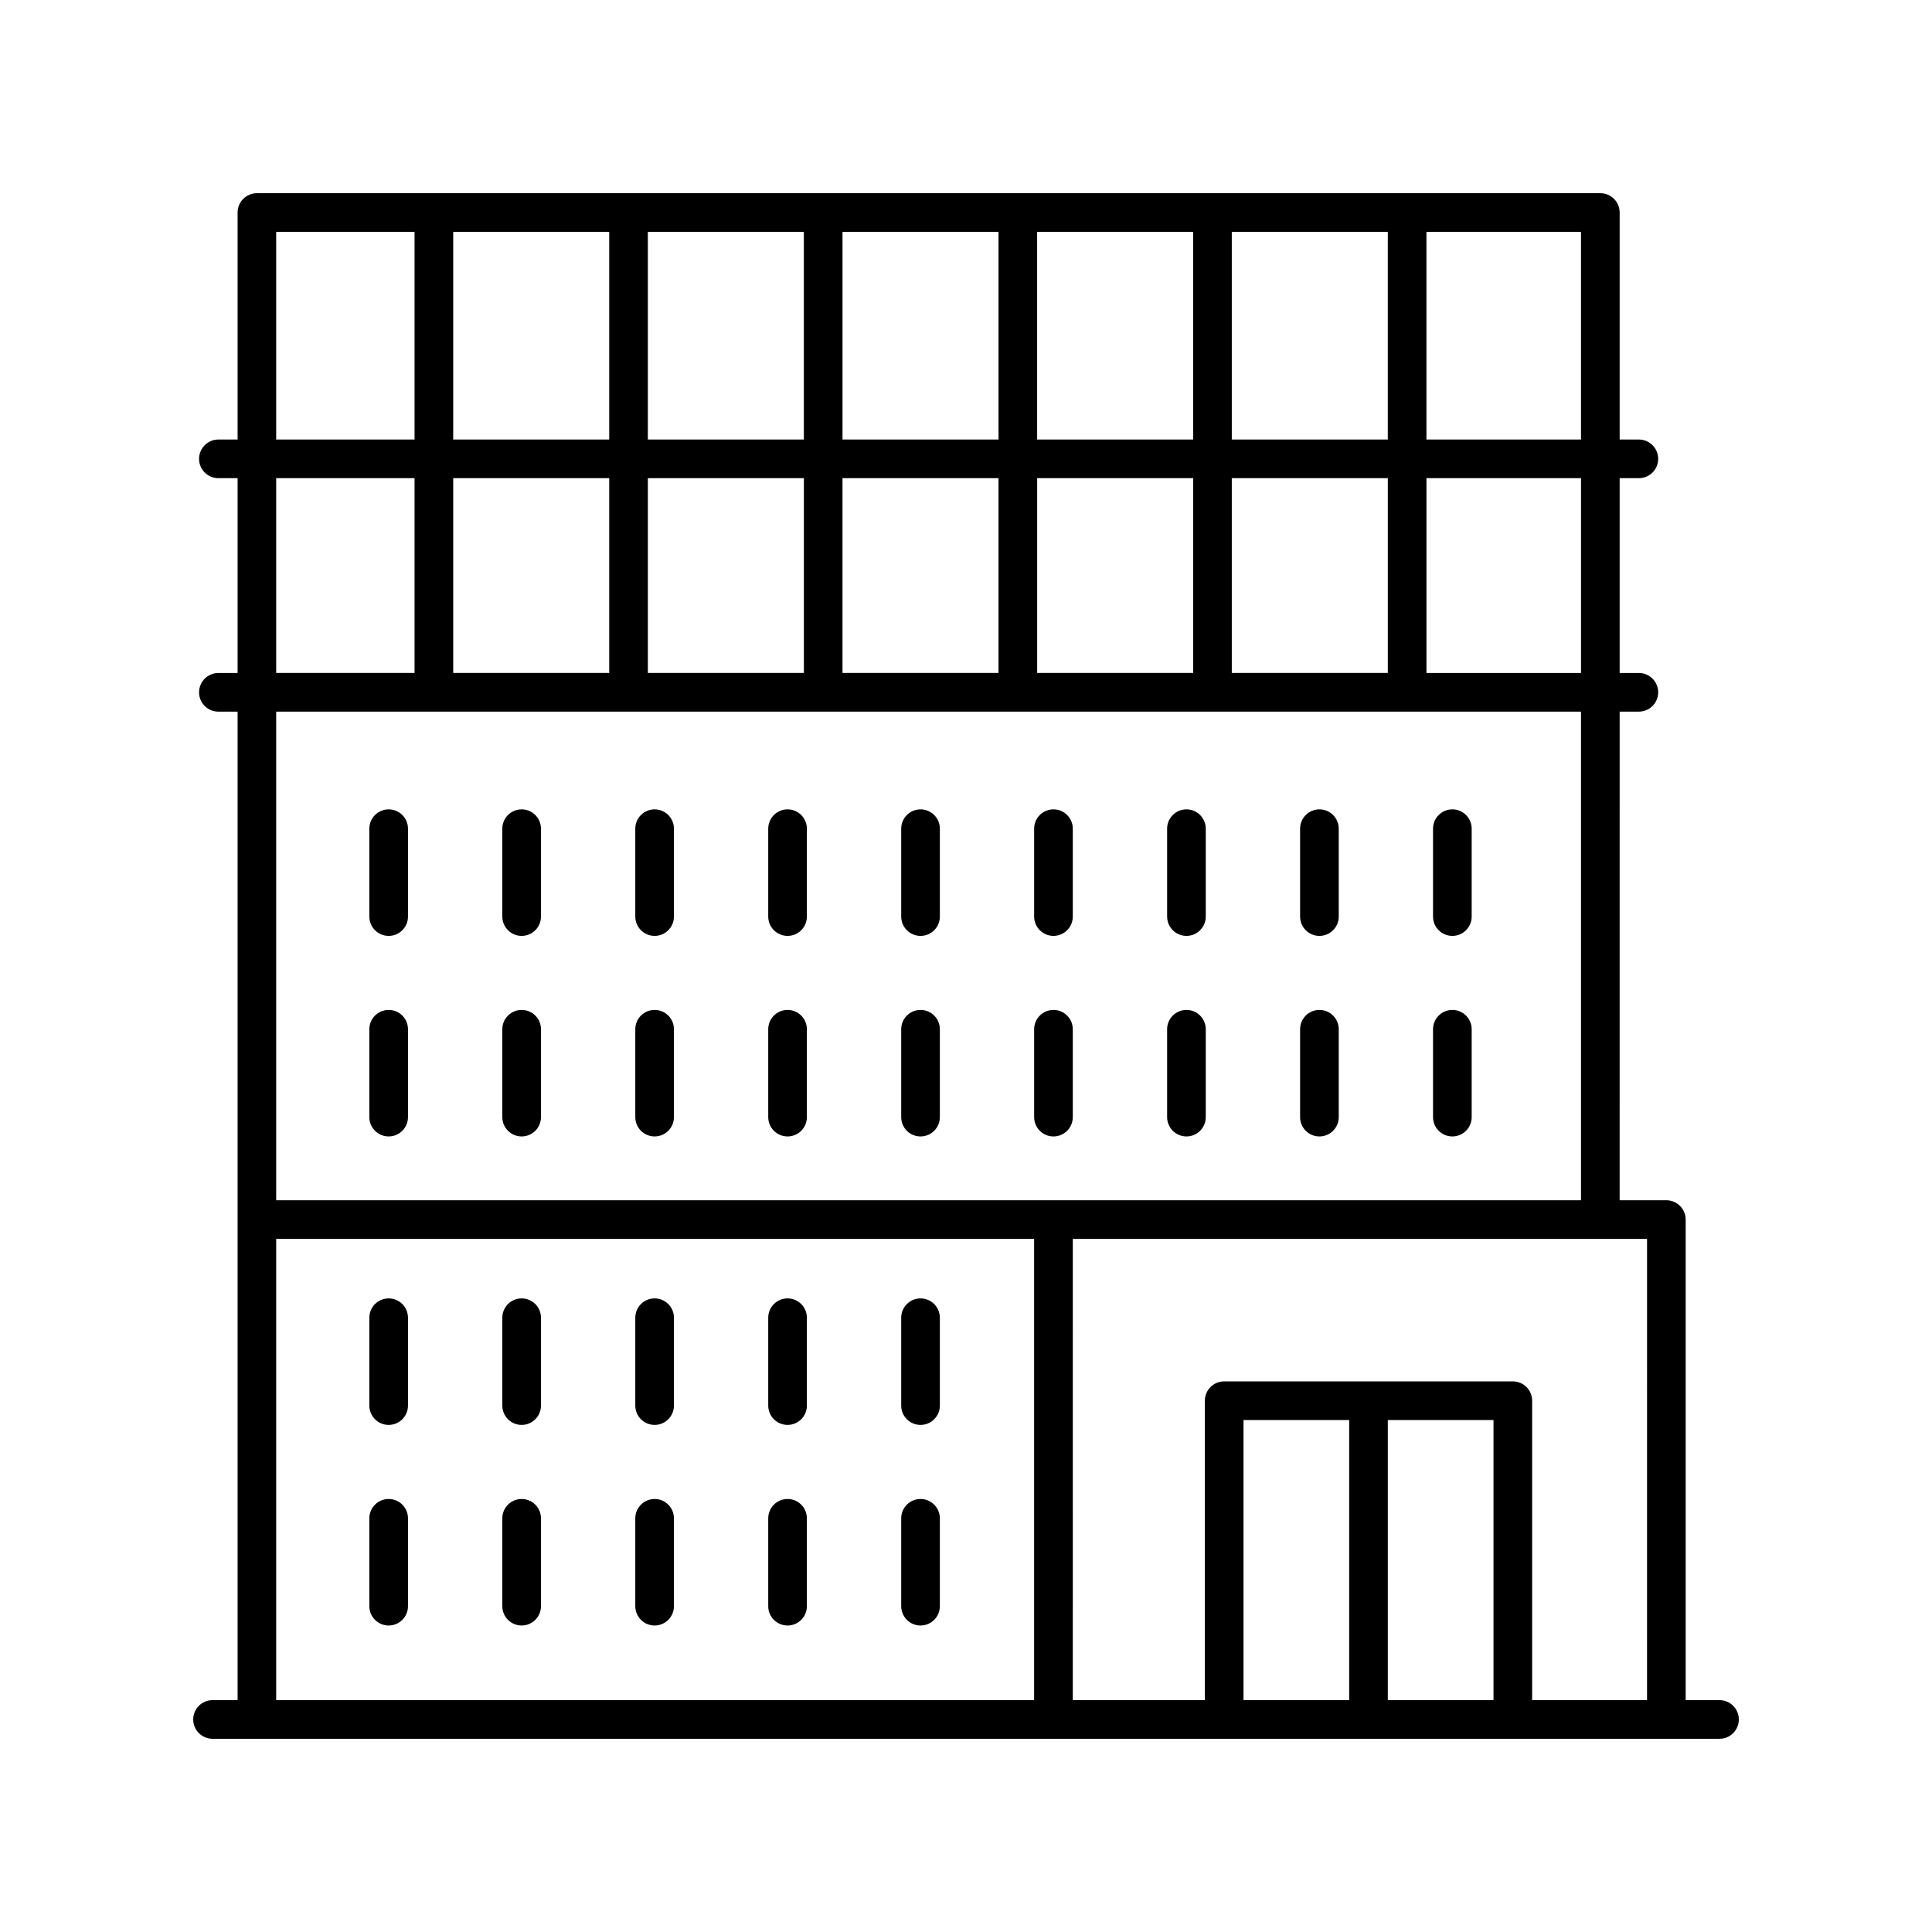 <?xml version="1.0" encoding="UTF-8"?>
<svg width="512pt" height="512pt" version="1.1" viewBox="0 0 512 512" xmlns="http://www.w3.org/2000/svg">
 <path d="m103 301.17c2.828 0 5.121-2.289 5.121-5.121v-23.289c0-2.832-2.293-5.121-5.121-5.121s-5.121 2.289-5.121 5.121v23.289c0 2.836 2.297 5.121 5.121 5.121z"/>
 <path d="m103 248.02c2.828 0 5.121-2.289 5.121-5.121v-23.289c0-2.832-2.293-5.121-5.121-5.121s-5.121 2.289-5.121 5.121v23.289c0 2.832 2.297 5.121 5.121 5.121z"/>
 <path d="m138.24 301.17c2.828 0 5.121-2.289 5.121-5.121v-23.289c0-2.832-2.293-5.121-5.121-5.121s-5.121 2.289-5.121 5.121v23.289c0.004 2.836 2.297 5.121 5.121 5.121z"/>
 <path d="m138.24 248.02c2.828 0 5.121-2.289 5.121-5.121v-23.289c0-2.832-2.293-5.121-5.121-5.121s-5.121 2.289-5.121 5.121v23.289c0.004 2.832 2.297 5.121 5.121 5.121z"/>
 <path d="m173.48 301.17c2.828 0 5.121-2.289 5.121-5.121v-23.289c0-2.832-2.293-5.121-5.121-5.121-2.828 0-5.121 2.289-5.121 5.121v23.289c0 2.836 2.293 5.121 5.121 5.121z"/>
 <path d="m173.48 248.02c2.828 0 5.121-2.289 5.121-5.121v-23.289c0-2.832-2.293-5.121-5.121-5.121-2.828 0-5.121 2.289-5.121 5.121v23.289c0 2.832 2.293 5.121 5.121 5.121z"/>
 <path d="m208.71 301.17c2.828 0 5.121-2.289 5.121-5.121v-23.289c0-2.832-2.293-5.121-5.121-5.121-2.828 0-5.121 2.289-5.121 5.121v23.289c0 2.836 2.297 5.121 5.121 5.121z"/>
 <path d="m208.71 248.02c2.828 0 5.121-2.289 5.121-5.121v-23.289c0-2.832-2.293-5.121-5.121-5.121-2.828 0-5.121 2.289-5.121 5.121v23.289c0 2.832 2.297 5.121 5.121 5.121z"/>
 <path d="m243.95 301.17c2.828 0 5.121-2.289 5.121-5.121v-23.289c0-2.832-2.293-5.121-5.121-5.121s-5.121 2.289-5.121 5.121v23.289c0 2.836 2.293 5.121 5.121 5.121z"/>
 <path d="m243.95 248.02c2.828 0 5.121-2.289 5.121-5.121v-23.289c0-2.832-2.293-5.121-5.121-5.121s-5.121 2.289-5.121 5.121v23.289c0 2.832 2.293 5.121 5.121 5.121z"/>
 <path d="m103 397.25c-2.828 0-5.121 2.289-5.121 5.121v23.285c0 2.832 2.293 5.121 5.121 5.121s5.121-2.289 5.121-5.121v-23.285c0-2.832-2.293-5.121-5.121-5.121z"/>
 <path d="m103 344.09c-2.828 0-5.121 2.289-5.121 5.121v23.285c0 2.832 2.293 5.121 5.121 5.121s5.121-2.289 5.121-5.121v-23.285c0-2.832-2.293-5.121-5.121-5.121z"/>
 <path d="m138.24 397.25c-2.828 0-5.121 2.289-5.121 5.121v23.285c0 2.832 2.293 5.121 5.121 5.121s5.121-2.289 5.121-5.121v-23.285c0-2.832-2.293-5.121-5.121-5.121z"/>
 <path d="m138.24 344.09c-2.828 0-5.121 2.289-5.121 5.121v23.285c0 2.832 2.293 5.121 5.121 5.121s5.121-2.289 5.121-5.121v-23.285c0-2.832-2.293-5.121-5.121-5.121z"/>
 <path d="m173.48 397.25c-2.828 0-5.121 2.289-5.121 5.121v23.285c0 2.832 2.293 5.121 5.121 5.121 2.828 0 5.121-2.289 5.121-5.121v-23.285c0-2.832-2.297-5.121-5.121-5.121z"/>
 <path d="m173.48 344.09c-2.828 0-5.121 2.289-5.121 5.121v23.285c0 2.832 2.293 5.121 5.121 5.121 2.828 0 5.121-2.289 5.121-5.121v-23.285c0-2.832-2.297-5.121-5.121-5.121z"/>
 <path d="m208.71 397.25c-2.828 0-5.121 2.289-5.121 5.121v23.285c0 2.832 2.293 5.121 5.121 5.121 2.828 0 5.121-2.289 5.121-5.121v-23.285c0-2.832-2.293-5.121-5.121-5.121z"/>
 <path d="m208.71 344.09c-2.828 0-5.121 2.289-5.121 5.121v23.285c0 2.832 2.293 5.121 5.121 5.121 2.828 0 5.121-2.289 5.121-5.121v-23.285c0-2.832-2.293-5.121-5.121-5.121z"/>
 <path d="m243.95 397.25c-2.828 0-5.121 2.289-5.121 5.121v23.285c0 2.832 2.293 5.121 5.121 5.121s5.121-2.289 5.121-5.121v-23.285c-0.004-2.832-2.297-5.121-5.121-5.121z"/>
 <path d="m243.95 344.09c-2.828 0-5.121 2.289-5.121 5.121v23.285c0 2.832 2.293 5.121 5.121 5.121s5.121-2.289 5.121-5.121v-23.285c-0.004-2.832-2.297-5.121-5.121-5.121z"/>
 <path d="m279.18 301.17c2.828 0 5.121-2.289 5.121-5.121v-23.289c0-2.832-2.293-5.121-5.121-5.121s-5.121 2.289-5.121 5.121v23.289c0 2.836 2.293 5.121 5.121 5.121z"/>
 <path d="m279.18 248.02c2.828 0 5.121-2.289 5.121-5.121v-23.289c0-2.832-2.293-5.121-5.121-5.121s-5.121 2.289-5.121 5.121v23.289c0 2.832 2.293 5.121 5.121 5.121z"/>
 <path d="m314.42 301.17c2.828 0 5.121-2.289 5.121-5.121v-23.289c0-2.832-2.293-5.121-5.121-5.121s-5.121 2.289-5.121 5.121v23.289c0.004 2.836 2.297 5.121 5.121 5.121z"/>
 <path d="m314.42 248.02c2.828 0 5.121-2.289 5.121-5.121v-23.289c0-2.832-2.293-5.121-5.121-5.121s-5.121 2.289-5.121 5.121v23.289c0.004 2.832 2.297 5.121 5.121 5.121z"/>
 <path d="m349.66 301.17c2.828 0 5.121-2.289 5.121-5.121v-23.289c0-2.832-2.293-5.121-5.121-5.121s-5.121 2.289-5.121 5.121v23.289c0 2.836 2.293 5.121 5.121 5.121z"/>
 <path d="m349.66 248.02c2.828 0 5.121-2.289 5.121-5.121v-23.289c0-2.832-2.293-5.121-5.121-5.121s-5.121 2.289-5.121 5.121v23.289c0 2.832 2.293 5.121 5.121 5.121z"/>
 <path d="m384.89 301.17c2.828 0 5.121-2.289 5.121-5.121v-23.289c0-2.832-2.293-5.121-5.121-5.121s-5.121 2.289-5.121 5.121v23.289c0 2.836 2.297 5.121 5.121 5.121z"/>
 <path d="m384.89 248.02c2.828 0 5.121-2.289 5.121-5.121v-23.289c0-2.832-2.293-5.121-5.121-5.121s-5.121 2.289-5.121 5.121v23.289c0 2.832 2.297 5.121 5.121 5.121z"/>
 <path d="m455.68 450.56h-8.961v-127.36c0-2.832-2.293-5.121-5.121-5.121h-12.375l0.004-129.49h5.086c2.828 0 5.121-2.289 5.121-5.121s-2.293-5.121-5.121-5.121h-5.086v-51.629h5.086c2.828 0 5.121-2.289 5.121-5.121 0-2.832-2.293-5.121-5.121-5.121h-5.086v-60.156c0-2.832-2.293-5.121-5.121-5.121h-356.02c-2.828 0-5.121 2.289-5.121 5.121v60.16h-5.09c-2.828 0-5.121 2.289-5.121 5.121 0 2.832 2.293 5.121 5.121 5.121h5.09v51.629h-5.09c-2.828 0-5.121 2.289-5.121 5.121 0 2.832 2.293 5.121 5.121 5.121h5.09v261.96h-6.641c-2.828 0-5.121 2.289-5.121 5.121 0 2.832 2.293 5.121 5.121 5.121h399.36c2.828 0 5.121-2.289 5.121-5.121 0-2.832-2.293-5.121-5.121-5.121zm-19.199 0h-30.449v-79.359c0-2.832-2.293-5.121-5.121-5.121h-76.492c-2.828 0-5.121 2.289-5.121 5.121v79.359h-34.996l0.004-122.24h152.18zm-68.695-74.238h28.008v74.238h-28.008zm-10.238 74.238h-28.008v-74.238h28.008zm61.438-272.21h-40.961v-51.633h40.961zm-102.79-61.871h-41.344v-55.039h41.344zm10.242-55.039h41.344v55.039h-41.344zm-61.82 55.039h-41.344v-55.039h41.344zm-51.59 0h-41.344v-55.039h41.344zm-51.578 0h-41.344v-55.039h41.344zm0 10.238v51.629h-41.344v-51.629zm10.242 0h41.344v51.629h-41.344zm51.578 0h41.344v51.629h-41.344zm51.59 0h41.344v51.629h-41.344zm51.578 0h41.344v51.629h-41.344zm92.543-10.238h-40.961v-55.039h40.961zm-345.79-55.039h36.668v55.039h-36.668zm0 65.277h36.668v51.629h-36.668zm345.79 61.871v129.49h-345.79v-129.49zm-345.79 139.73h200.86v122.24h-200.86z"/>
</svg>
